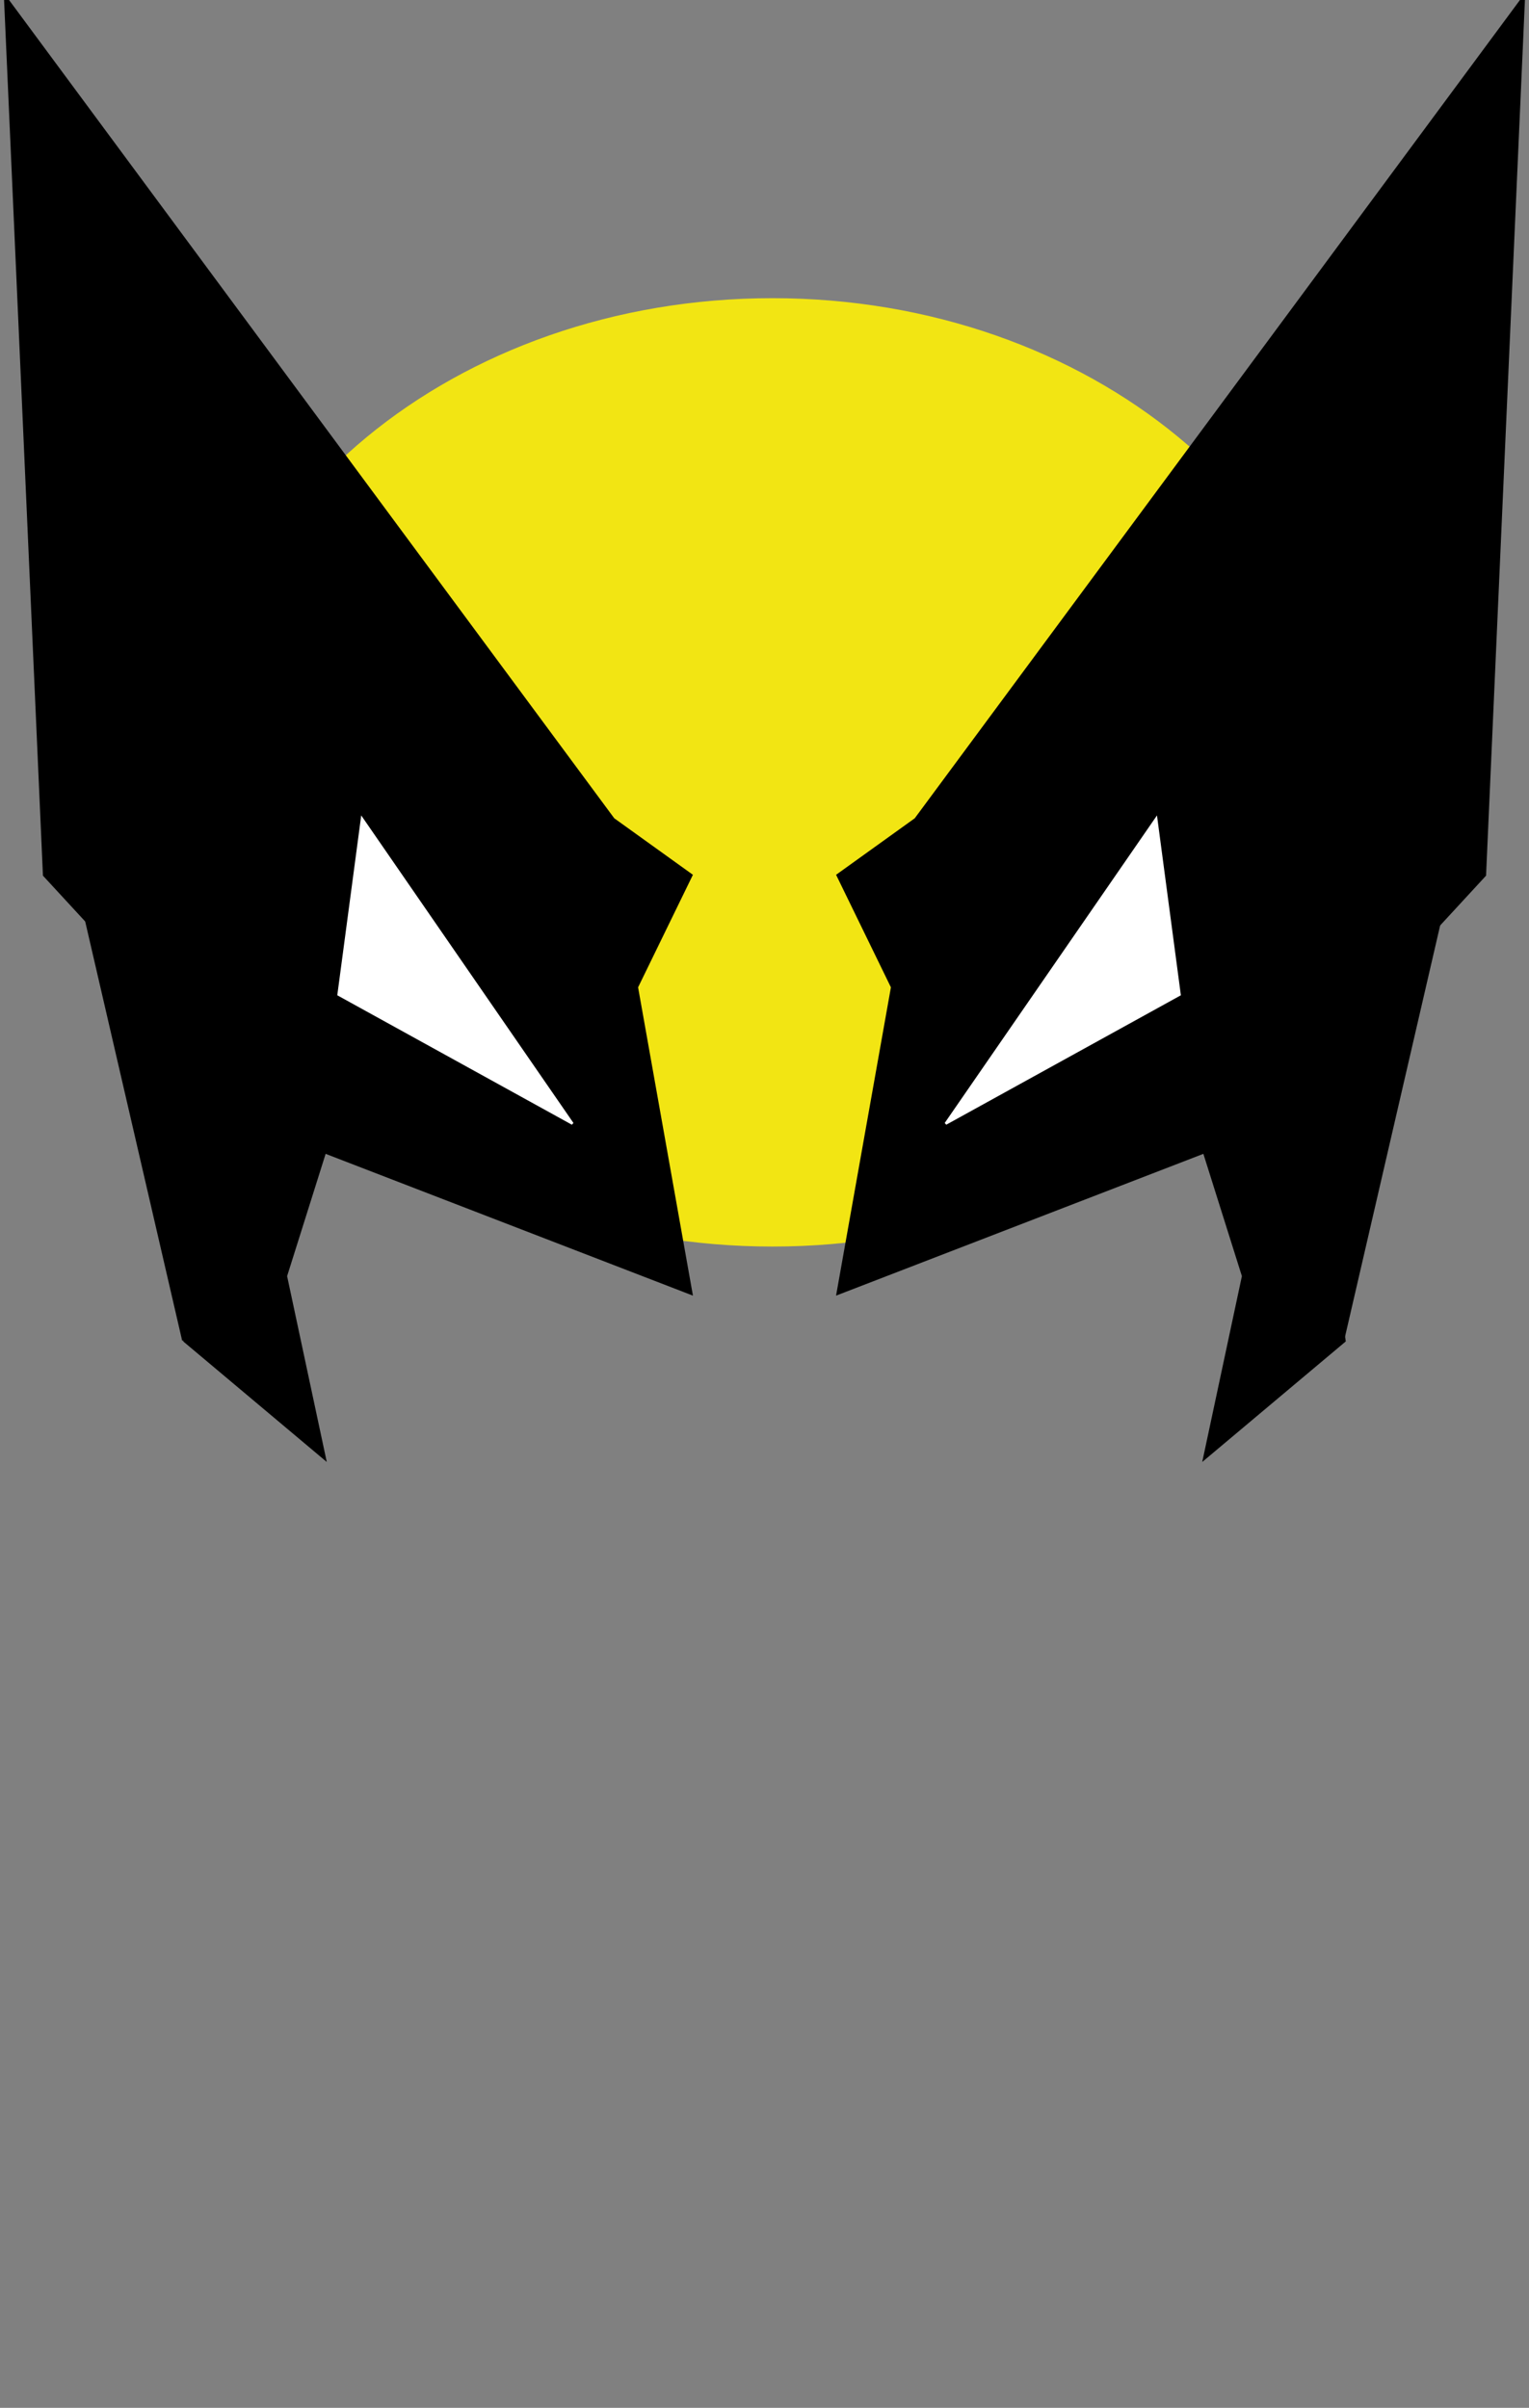 <svg height="1416" width="899" xmlns="http://www.w3.org/2000/svg"><rect width="100%" height="100%" fill="#808080" stroke="none"/><g fill="none" fill-rule="evenodd"><path d="m791.055 454.201c0 153.543-150.95 278.174-336.853 278.174-185.904 0-336.82-124.63-336.82-278.174 0-153.513 150.916-278.144 336.82-278.144 185.903 0 336.853 124.63 336.853 278.144z" fill="#f2e513"/><path d="m791.055 454.201c0 153.543-150.95 278.174-336.853 278.174-185.904 0-336.82-124.63-336.82-278.174 0-153.513 150.916-278.144 336.82-278.144 185.903 0 336.853 124.63 336.853 278.144z" fill="none" stroke="#f2e513" stroke-width="1.405"/><g fill="#000"><path d="m492.483 514.677 32.073 65.855-32.073 180.306 215.502-83.202 22.929 72.805-22.929 107.47 82.537-69.33-22.929-159.512 105.465-114.392 22.929-516.617-357.647 483.66z"/><path d="m492.483 514.677 32.073 65.855-32.073 180.306 215.502-83.202 22.929 72.805-22.929 107.47 82.537-69.33-22.929-159.512 105.465-114.392 22.929-516.617-357.647 483.66z" fill="none" stroke="#000" stroke-width="1.405"/></g><g fill="#000"><path d="m406.517 514.677-32.073 65.855 32.073 180.306-215.502-83.202-22.929 72.805 22.929 107.47-82.537-69.33 22.929-159.512-105.465-114.392-22.929-516.617 357.647 483.66z"/><path d="m406.517 514.677-32.073 65.855 32.073 180.306-215.502-83.202-22.929 72.805 22.929 107.47-82.537-69.33 22.929-159.512-105.465-114.392-22.929-516.617 357.647 483.66z" fill="none" stroke="#000" stroke-width="1.405"/></g><path d="m679.809 481.44 13.745 103.482-137.52 75.884z" fill="#fff"/><path d="m679.809 481.44 13.745 103.482-137.52 75.884z" fill="none" stroke="#fff" stroke-width="1.405"/><path d="m212.845 481.44-13.778 103.482 137.52 75.884z" fill="#fff"/><path d="m212.845 481.44-13.778 103.482 137.52 75.884z" fill="none" stroke="#fff" stroke-width="1.405"/><path d="m46 522 61.581 266.276 37.807-163.56zm805.388 0-61.58 266.276-37.808-163.56z" fill="#000" stroke="#000"/></g></svg>